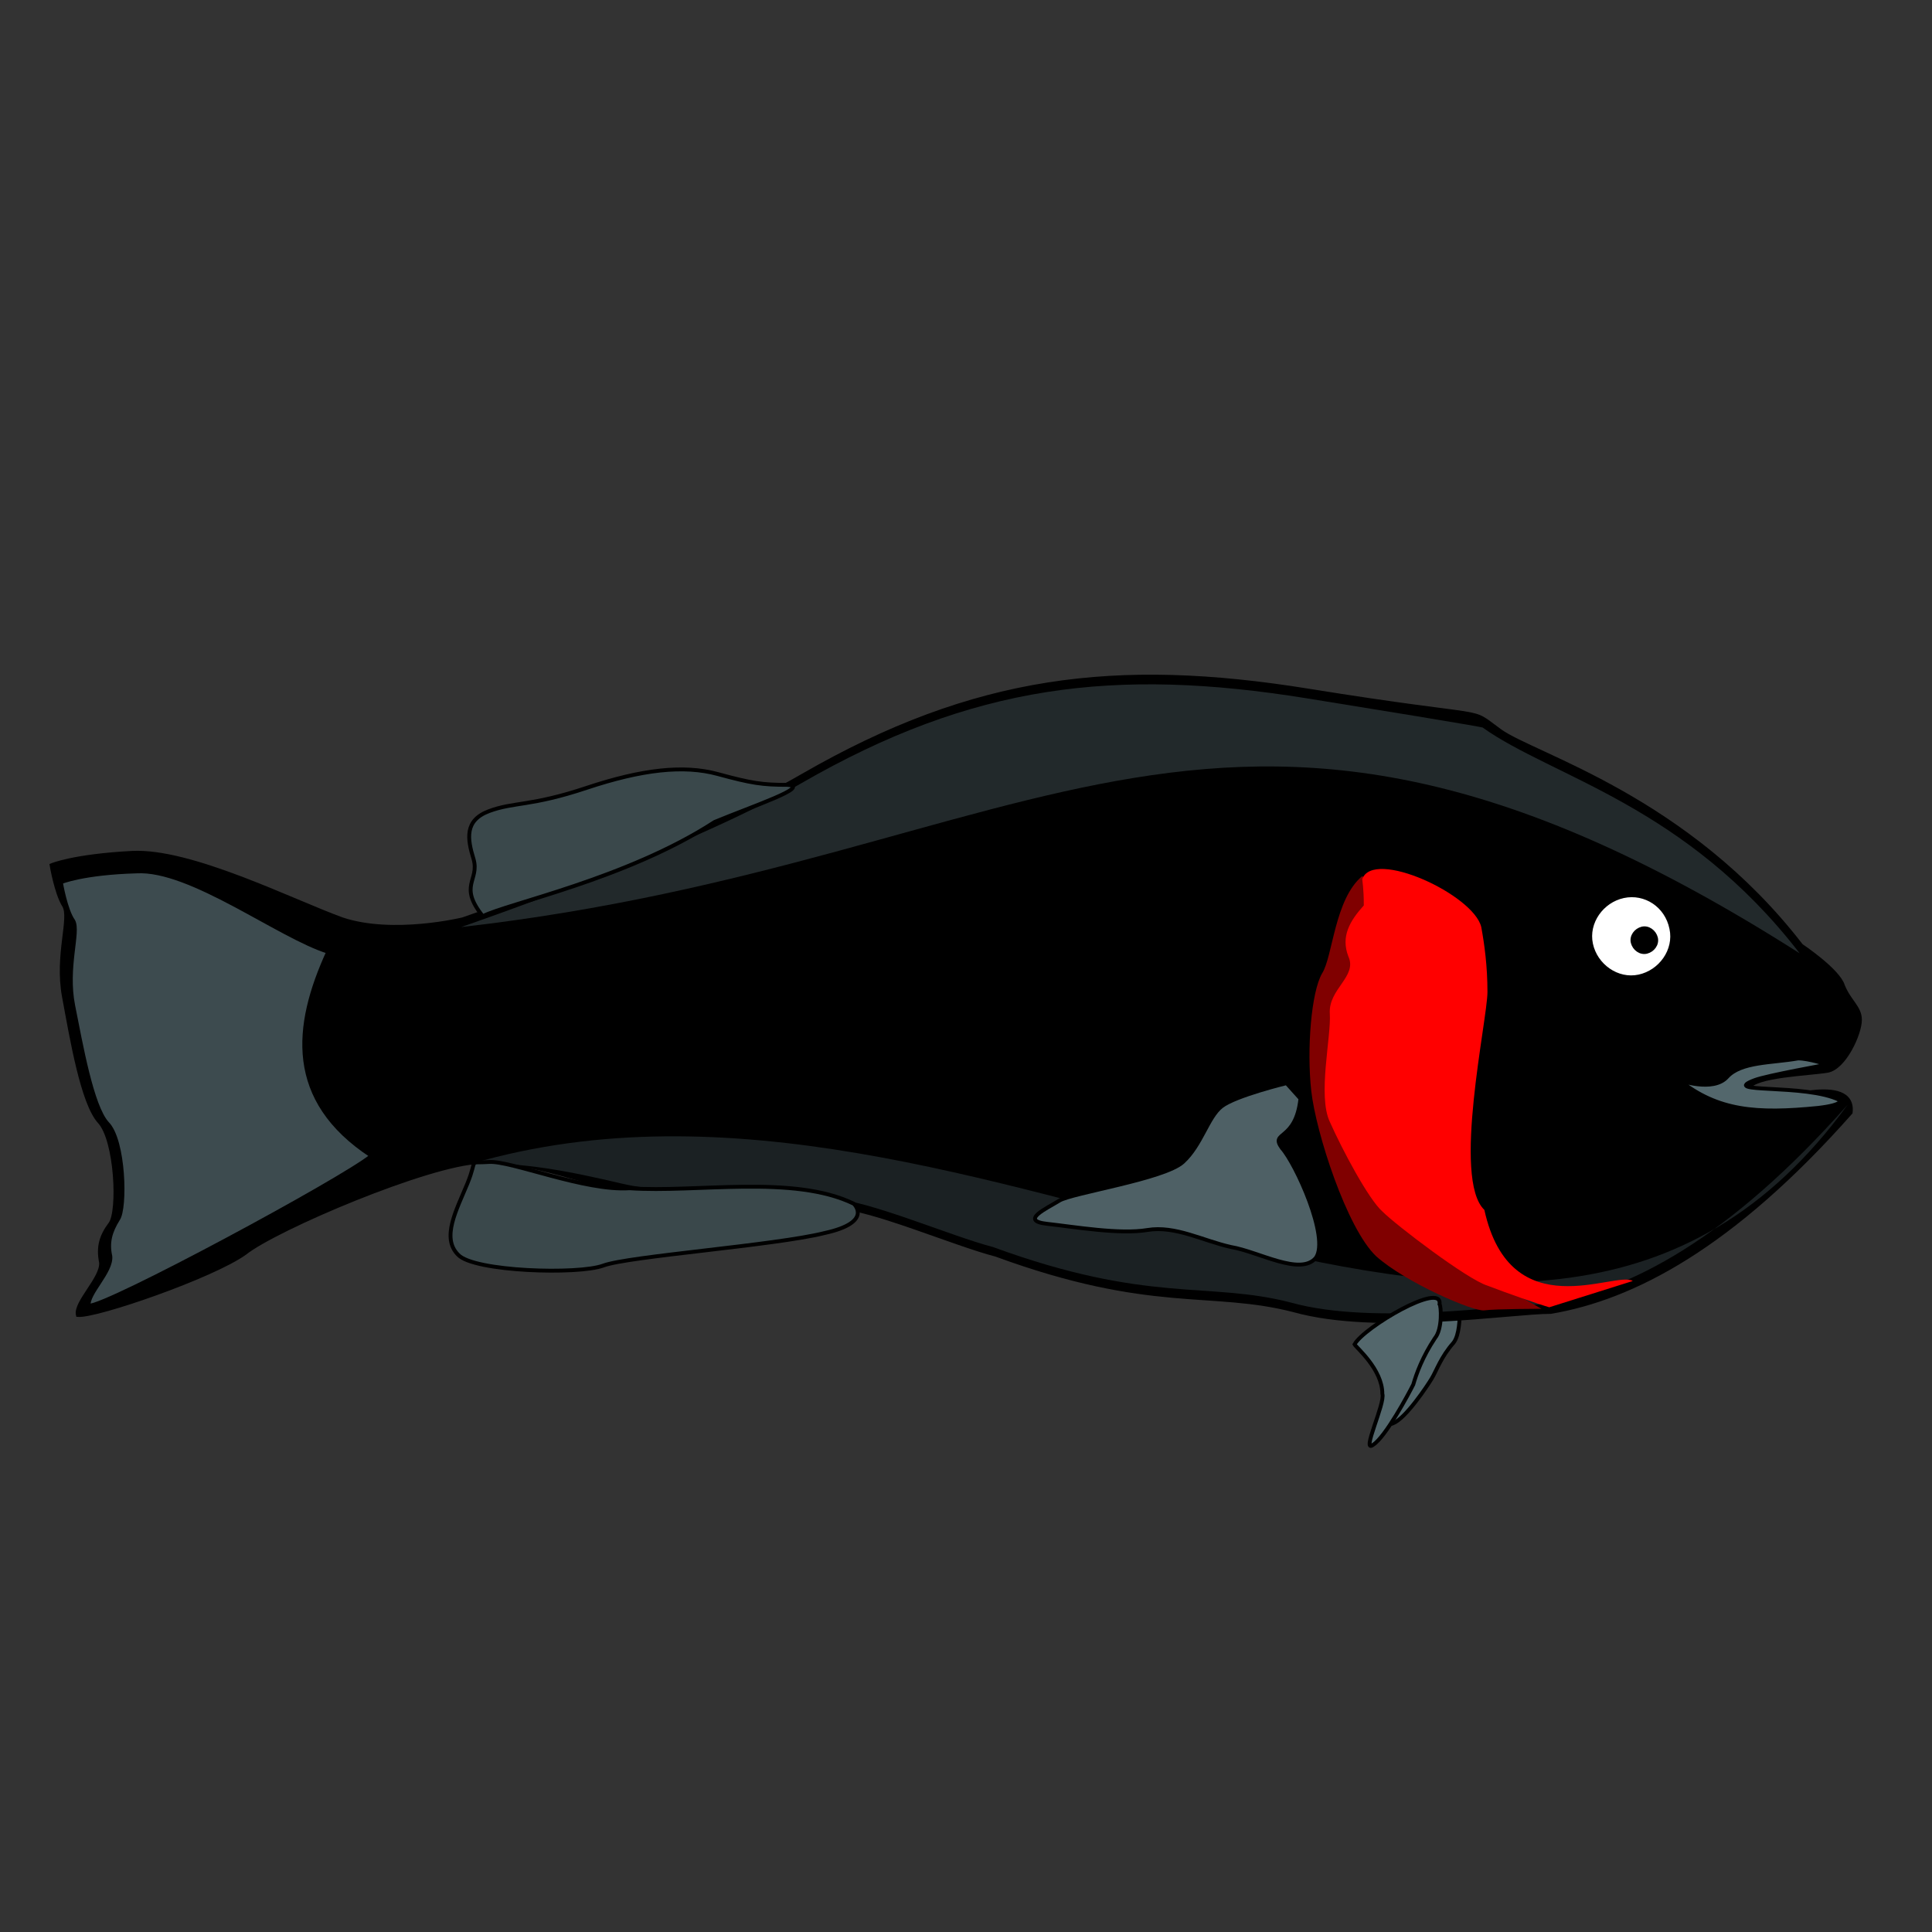 <?xml version="1.0" encoding="utf-8"?>
<!-- Generator: Adobe Illustrator 22.1.0, SVG Export Plug-In . SVG Version: 6.00 Build 0)  -->
<svg version="1.1"
	 id="svg11066" xmlns:cc="http://creativecommons.org/ns#" xmlns:dc="http://purl.org/dc/elements/1.1/" xmlns:inkscape="http://www.inkscape.org/namespaces/inkscape" xmlns:ns1="http://sozi.baierouge.fr" xmlns:rdf="http://www.w3.org/1999/02/22-rdf-syntax-ns#" xmlns:sodipodi="http://sodipodi.sourceforge.net/DTD/sodipodi-0.dtd" xmlns:svg="http://www.w3.org/2000/svg"
	 xmlns="http://www.w3.org/2000/svg" xmlns:xlink="http://www.w3.org/1999/xlink" x="0px" y="0px" viewBox="0 0 125 125"
	 style="enable-background:new 0 0 125 125;" xml:space="preserve">
<rect x="0" y="0" width="125" height="125" fill="#333333" stroke="none"/>
<style type="text/css">
	.st0{fill:#53676C;stroke:#000000;stroke-width:0.25;stroke-linecap:round;}
	.st1{stroke:#000000;stroke-width:0.25;stroke-linecap:round;}
	.st2{fill:#1B2123;}
	.st3{fill:#22292B;}
	.st4{fill:#4E6065;stroke:#000000;stroke-width:0.25;stroke-linecap:round;}
	.st5{fill:#800000;}
	.st6{fill:#FF0000;}
	.st7{fill:#3A484B;stroke:#000000;stroke-width:0.25;stroke-linecap:round;}
	.st8{fill:#FFFFFF;stroke:#000000;stroke-width:0.25;stroke-linecap:round;}
	.st9{fill:#53676C;fill-opacity:0.734;stroke:#000000;stroke-width:0.25;stroke-linecap:round;}
</style>
<title  id="title11126">black/red fish</title>
<g id="layer1" transform="translate(-21.062 -354.12)">
	<path id="path11743-4-2" class="st0" d="M115.5,439.2c0,0.1,0,1.3-0.4,1.8c-0.8,0.9-1.1,1.8-1.4,2.3c-0.3,0.5-1.7,2.6-2.5,2.9
		c-0.7,0.4,0.8-2.1,0.7-2.7c0.1-1.3-1.1-2.6-1.2-2.7C111.4,440,115.8,438,115.5,439.2L115.5,439.2z"/>
	<path id="path1611-3" class="st1" d="M26.1,439.2c-0.2-0.8,1.6-2.4,1.5-3.4c-0.2-1,0-1.7,0.6-2.5s0.4-5.4-0.7-6.6
		c-1.1-1.2-1.8-5.4-2.3-8.1c-0.5-2.7,0.5-5.1,0-5.9c-0.5-0.8-0.8-2.6-0.8-2.6s1.4-0.6,5.2-0.8c3.8-0.2,10.3,3.1,13.6,4.3
		c3.3,1.1,7.8,0,7.8,0s14.6-5,22-9.3c11.1-6.4,20.3-7.5,32.7-5.5c12.4,2,10.2,1,12.4,2.6c2.2,1.6,12.1,4.3,19.5,13.9
		c0,0,2.4,1.6,2.7,2.6c0.4,1,1.1,1.4,1.1,2.2c0,0.9-1,3.1-2.1,3.3c-1.2,0.2-4.7,0.3-5.1,1.1c-0.4,0.8,1.4,0.9,1.4,0.9
		s5.5-1.9,5.2,0.7c-7.7,8.7-14.1,12-19.4,12.9c-2.6,0-11.2,1.4-16.6-0.1c-5.4-1.4-9.2,0.1-19.3-3.6c-2.7-0.7-8-3-10.3-3.1
		c-2.3-0.1-10.3-0.2-13.7-1c-3.4-0.8-6.1-2-9.4-1.9c-3.3,0.1-13.2,4.3-15.2,5.9C34.8,436.7,27.3,439.3,26.1,439.2L26.1,439.2z"/>
	<path id="path1611-3-03" class="st2" d="M140.6,425.6c-7.7,8.7-14.1,12-19.4,12.9c-2.6,0-11.2,1.4-16.6-0.1
		c-5.4-1.4-9.2,0.1-19.3-3.6c-2.7-0.7-8-3-10.3-3.1c-2.3-0.1-10.3-0.2-13.7-1c-3.4-0.8-6.4-1.4-9.7-1.3
		C84.7,419.8,120,453.9,140.6,425.6L140.6,425.6z"/>
	<path id="path1611-3-0" class="st3" d="M50.9,414.1c0,0,14.6-5,22-9.3c11.1-6.4,20.3-7.5,32.7-5.5c12.4,2,11.4,1.9,11.4,1.9
		c4.5,3.2,13.1,5,20.5,14.6C100.3,392.1,88.7,409.8,50.9,414.1L50.9,414.1z"/>
	<path id="path1613-3" class="st4" d="M105.2,425.2c-0.3,2.8-2,2.1-1.2,3.2c0.9,1,3.1,5.8,2.2,7.1c-1,1.2-3.7-0.4-5.5-0.7
		c-1.8-0.4-3.6-1.4-5.4-1.1c-1.8,0.3-4.7-0.2-6.5-0.4c-1.8-0.2,0-1,0.8-1.5c0.8-0.5,6.8-1.4,8-2.5c1.2-1.1,1.6-2.9,2.5-3.6
		c0.9-0.7,4.2-1.5,4.2-1.5L105.2,425.2z"/>
	<path id="path1617-4" class="st5" d="M109.2,410.8c-1.8,1.5-1.9,5.2-2.6,6.3c-0.7,1.2-1,4.9-0.7,7.6c0.3,2.7,2.3,8.9,4.2,10.7
		c1.9,1.7,6.3,3.6,7,3.5c0.7-0.1,3.7-0.1,3.7-0.1s-6.8-3.8-8.4-5.2c-1.6-1.4-3.2-2.5-4.2-5.6c-0.9-3.1-1.8-8-0.1-9.3
		C109.8,417.2,109.8,411.2,109.2,410.8L109.2,410.8z"/>
	<path id="path1615-8" class="st6" d="M109.3,412.7c-0.9,1-1.5,2-1,3.3c0.6,1.3-1.3,2.1-1.2,3.7c0.1,1.5-0.8,5.3,0,7
		c0.8,1.8,2.5,5,3.4,5.8c0.9,0.9,5.5,4.4,6.8,4.8c1.3,0.5,3.3,1.2,4,1.4l5.4-1.7c-1.1-0.7-7.9,3.1-9.6-4.6c-2.1-2,0.2-12.3,0.2-14.1
		c0-1.7-0.2-3.1-0.4-4.2c-0.5-2.1-7-5.1-7.7-3.1C109.2,411.1,109.3,411.6,109.3,412.7L109.3,412.7z"/>
	<path id="path1619-6" class="st0" d="M137.4,422.6c-1.7,0.3-3.7,0.2-4.6,1.2c-0.9,1-3.1,0.2-3.1,0.2c2.5,2,5,2.2,9,1.8
		c1.7-0.2,1.4-0.5,1.4-0.5c-2.2-1.1-7.9-0.4-5.5-1.3c0.8-0.3,4.7-1,4.7-1S138.1,422.6,137.4,422.6L137.4,422.6z"/>
	<path id="path1621-7" class="st7" d="M52.3,413.4c-1.6-2-0.2-2.3-0.6-3.7c-0.4-1.3-0.6-2.5,1-3.1c1.6-0.6,2.7-0.3,6.3-1.5
		c3.6-1.2,6.3-1.5,8.5-0.9c2.2,0.6,2.9,0.7,4.5,0.7c1.6,0.1-2.3,1.4-4.7,2.4C61.6,411,53.8,412.6,52.3,413.4L52.3,413.4z"/>
	<path id="path1623-0" class="st7" d="M50.7,435.3c-1.1-1.1-0.1-2.9,0.6-4.6c0.7-1.7,0-1.3,1.4-1.4c1.4-0.1,6.2,1.9,9.1,1.7
		c4.3,0.3,10.6-0.9,14.5,1c0,0,1.3,1.2-1.9,1.9c-3.2,0.8-12.7,1.5-14.3,2.1C58.5,436.6,51.7,436.4,50.7,435.3L50.7,435.3z"/>
	<path id="path1625-4" class="st8" d="M129.2,414.2c0.3,1.4-0.7,2.8-2.1,3.1c-1.4,0.3-2.8-0.7-3.1-2.1c-0.3-1.4,0.7-2.8,2.1-3.1
		S128.9,412.7,129.2,414.2z"/>
	<path id="path1627-7" class="st1" d="M128.2,414.8c0.1,0.4-0.2,0.8-0.6,0.9c-0.4,0.1-0.8-0.2-0.9-0.6c-0.1-0.4,0.2-0.8,0.6-0.9
		S128.1,414.4,128.2,414.8z"/>
	<path id="path1611-37-5" class="st9" d="M26.8,438.6c-0.1-0.8,1.5-2.2,1.4-3.2c-0.2-0.9,0-1.6,0.5-2.4c0.5-0.7,0.4-5.1-0.7-6.2
		c-1-1.1-1.7-5.1-2.2-7.6c-0.5-2.5,0.4-4.8,0-5.5c-0.5-0.7-0.8-2.5-0.8-2.5s1.4-0.6,4.9-0.7c3.5-0.2,9.2,4.2,12.4,5.2
		c-2.2,4.8-2.7,9.6,2.8,13.2C43.3,430.4,27.9,438.7,26.8,438.6L26.8,438.6z"/>
	<path id="path11743-4" class="st0" d="M114.2,438.5c0.1,0.1,0.2,1.6-0.3,2.2c-0.8,1.2-1.2,2.3-1.4,3c-0.3,0.6-1.8,3.4-2.6,3.9
		c-0.8,0.6,0.8-2.7,0.6-3.3c0-1.6-1.7-3-1.8-3.2C109.3,440,114.4,437,114.2,438.5L114.2,438.5z"/>
</g>
</svg>
